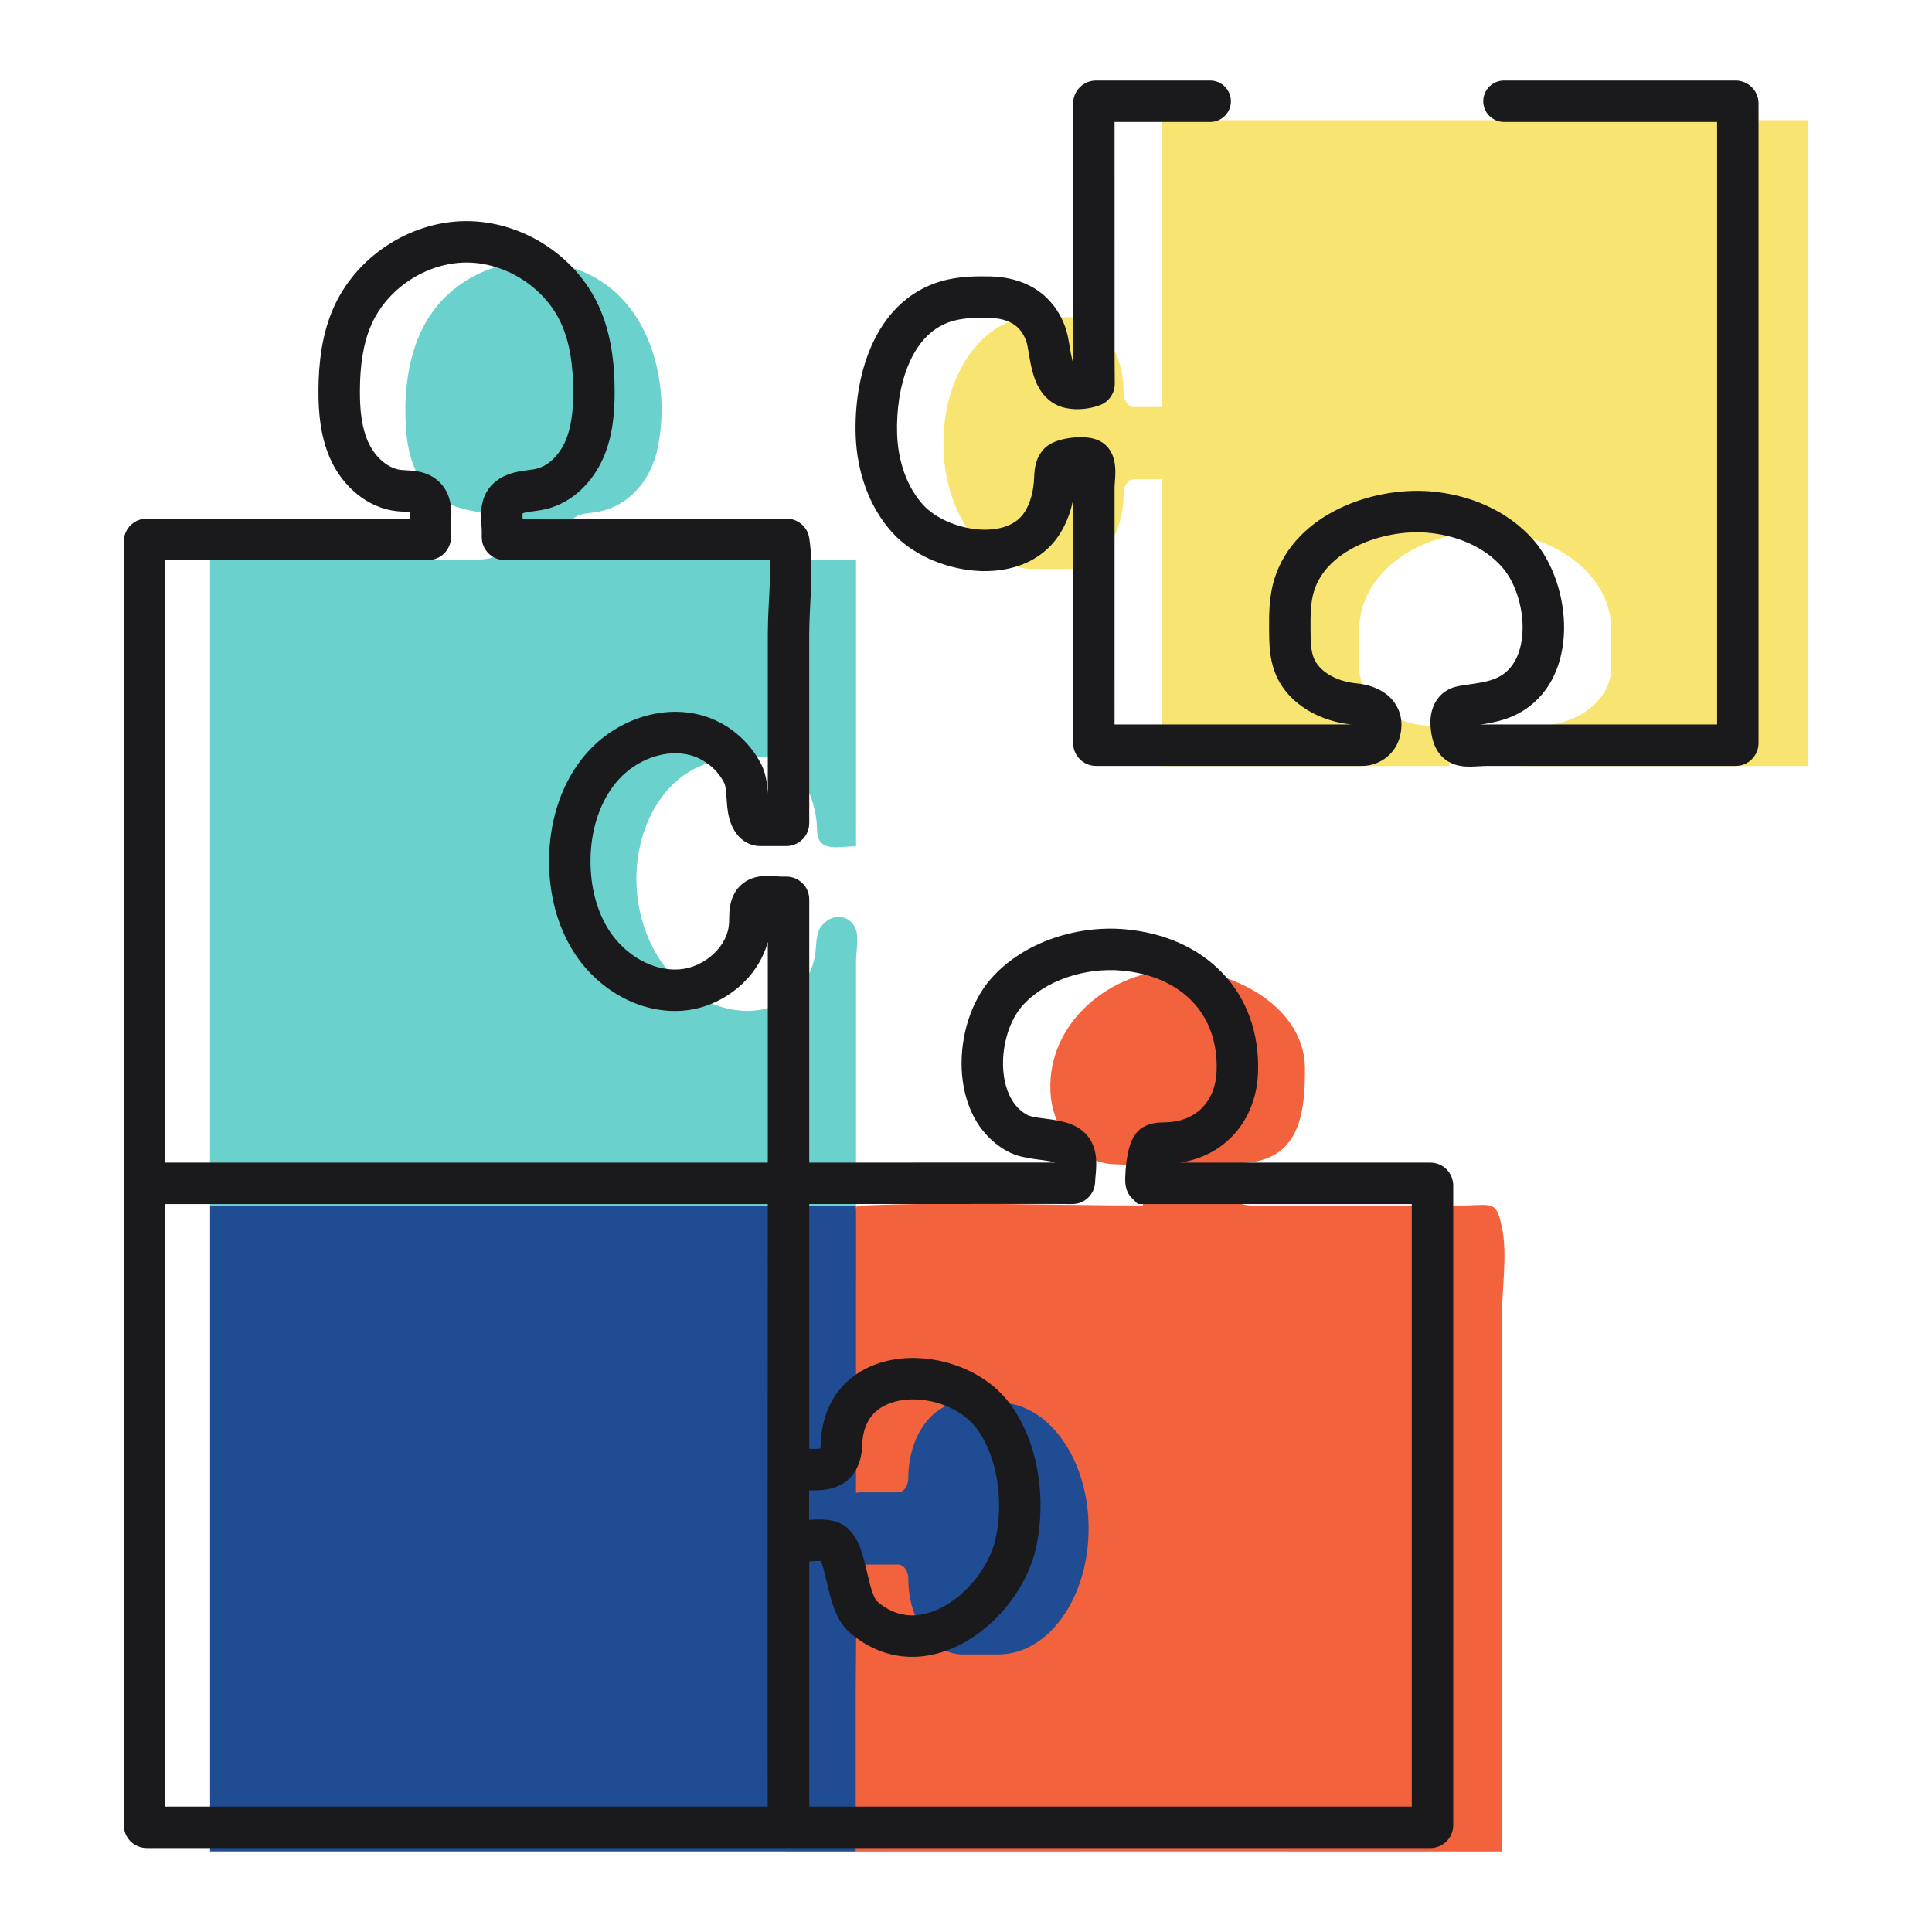 <?xml version="1.0" encoding="utf-8"?>
<!-- Generator: Adobe Illustrator 23.0.6, SVG Export Plug-In . SVG Version: 6.00 Build 0)  -->
<svg version="1.1" id="Layer_1" xmlns="http://www.w3.org/2000/svg" xmlns:xlink="http://www.w3.org/1999/xlink" x="0px" y="0px"
	 viewBox="0 0 1200 1200" enable-background="new 0 0 1200 1200" xml:space="preserve">
<g>
	<g>
		<g>
			<g>
				<g>
					<path fill="#F2623D" d="M929.222,751.354c-2.823-3.812-7.494-2.986-18.595-2.59h-22.272h-22.272h-22.272H821.54h-22.272
						c0,0-21.786,0-22.264,0c-11.048,0-39.838-14.177-15.08-24.32c5.238-2.146,11.108-1.86,16.694-2.774
						c30.058-4.917,31.909-33.98,31.909-58.058c0-2.081-0.137-4.138-0.404-6.164c-4.734-35.926-49.844-57.08-82.533-55.098
						c-41.598,2.523-79.356,36.217-74.839,79.391c2.078,19.86,17.002,39.309,36.88,41.214c4.411,0.423,8.958,0.015,13.194,1.329
						c9.798,3.044,7.056,11.827,7.056,19.575v0.613v0.613v0.613v0.613v0.613v0.613v0.613c0,0,0,0.613-0.003,0.613
						c-58.865,0-118.438-2.599-177.2,0.198c-8.813,0.716-0.979,269.499-0.979,300.708c0,0.001,0,50.151,0,50.152
						c0,16.726-0.068,33.453,0.144,50.178c116.971-0.014,233.942-0.097,350.913-0.028c0,0,50.151,0,50.151-0.002
						c0-72.946-0.001-145.891-0.002-218.837c-0.001-37.992-0.001-75.985-0.002-113.978c0-16.989,3.486-38.173,0.004-54.743
						C931.736,756.835,930.749,753.416,929.222,751.354z"/>
				</g>
			</g>
		</g>
		<path fill="#1F4C93" d="M659.728,894.056c-1.266-1.769-2.593-3.455-3.975-5.049s-2.82-3.097-4.309-4.503s-3.029-2.714-4.615-3.918
			c-1.586-1.204-3.219-2.304-4.893-3.294c-1.674-0.99-3.39-1.869-5.143-2.63s-3.543-1.407-5.365-1.928
			c-1.822-0.521-3.676-0.918-5.558-1.185c-1.882-0.267-3.791-0.404-5.723-0.404h-1.402h-1.402h-1.402h-1.402h-1.402h-1.402h-1.402
			h-1.402h-1.402h-1.402h-1.402h-1.402h-1.402h-1.402h-1.402h-1.402c-1.158,0-2.302,0.082-3.43,0.242
			c-1.128,0.16-2.239,0.398-3.331,0.71s-2.165,0.699-3.215,1.155c-1.051,0.457-2.079,0.983-3.082,1.577s-1.982,1.253-2.933,1.974
			c-0.951,0.722-1.874,1.506-2.766,2.348c-0.892,0.843-1.754,1.744-2.583,2.699c-0.829,0.955-1.624,1.965-2.383,3.026
			c-0.759,1.061-1.482,2.172-2.165,3.329s-1.328,2.362-1.931,3.609s-1.164,2.537-1.681,3.866s-0.988,2.696-1.413,4.098
			s-0.801,2.839-1.128,4.307c-0.327,1.468-0.603,2.967-0.827,4.493s-0.394,3.079-0.508,4.655s-0.173,3.175-0.173,4.794
			c0,0.308-0.011,0.612-0.033,0.912s-0.054,0.595-0.097,0.886c-0.042,0.29-0.095,0.575-0.157,0.855
			c-0.062,0.279-0.134,0.553-0.215,0.819c-0.081,0.267-0.171,0.527-0.269,0.78c-0.098,0.253-0.205,0.498-0.32,0.735
			s-0.237,0.466-0.367,0.687c-0.13,0.22-0.268,0.432-0.412,0.633c-0.144,0.202-0.296,0.394-0.453,0.576
			c-0.158,0.182-0.322,0.353-0.491,0.513c-0.17,0.16-0.345,0.309-0.526,0.447c-0.181,0.137-0.367,0.263-0.558,0.376
			c-0.191,0.113-0.387,0.213-0.586,0.3s-0.404,0.16-0.612,0.22c-0.208,0.059-0.419,0.105-0.634,0.135s-0.432,0.046-0.652,0.046
			h-1.518h-1.518h-1.518h-1.518h-1.518h-1.518h-1.518h-1.518h-1.518h-1.518h-1.518h-1.518h-1.518h-1.518h-1.518h-1.518
			c-0.078,0-0.156,0.003-0.234,0.008s-0.154,0.012-0.231,0.022c-0.076,0.01-0.152,0.021-0.228,0.035s-0.151,0.03-0.225,0.047
			c-0.075,0.018-0.149,0.037-0.223,0.058c-0.074,0.021-0.147,0.044-0.22,0.068c-0.073,0.024-0.146,0.05-0.218,0.077
			c-0.072,0.027-0.144,0.055-0.216,0.085v-22.323v-22.323v-22.323v-22.323v-22.323V793.41v-22.323v-22.323h-50.151h-50.151h-50.151
			h-50.151h-50.151h-50.151h-50.151h-50.151v50.151v50.151v50.151v50.151v50.151v50.151v50.151v50.151h50.151h50.151h50.151h50.151
			h50.151h50.151h50.151H531.7v-22.323v-22.323v-22.323v-22.323v-22.323v-22.323v-22.323v-22.323
			c0.072,0.029,0.143,0.058,0.216,0.085c0.072,0.027,0.145,0.053,0.218,0.077c0.073,0.024,0.146,0.047,0.22,0.068
			s0.148,0.041,0.223,0.059c0.075,0.018,0.15,0.034,0.225,0.047s0.151,0.026,0.228,0.035c0.076,0.01,0.153,0.017,0.231,0.022
			s0.155,0.008,0.234,0.008h1.518h1.518h1.518h1.518h1.518h1.518h1.518h1.518h1.518h1.518h1.518h1.518h1.518h1.518h1.518h1.518
			c0.22,0,0.438,0.016,0.652,0.046c0.215,0.03,0.426,0.076,0.634,0.135c0.208,0.059,0.412,0.133,0.612,0.22
			c0.2,0.087,0.396,0.187,0.586,0.3c0.191,0.113,0.377,0.238,0.558,0.376c0.181,0.137,0.356,0.286,0.526,0.447
			s0.334,0.332,0.491,0.513c0.158,0.182,0.309,0.374,0.453,0.576c0.144,0.202,0.282,0.413,0.412,0.633s0.253,0.449,0.367,0.687
			c0.115,0.237,0.221,0.483,0.32,0.735c0.098,0.253,0.188,0.513,0.269,0.78c0.081,0.267,0.152,0.54,0.215,0.819
			c0.062,0.279,0.115,0.564,0.157,0.855c0.043,0.29,0.075,0.586,0.097,0.886s0.033,0.604,0.033,0.912
			c0,1.618,0.059,3.218,0.173,4.794s0.285,3.129,0.508,4.655s0.5,3.025,0.827,4.493c0.327,1.468,0.704,2.905,1.128,4.307
			s0.896,2.77,1.413,4.098s1.078,2.618,1.681,3.866c0.603,1.247,1.248,2.451,1.931,3.609s1.406,2.269,2.165,3.329
			c0.759,1.061,1.554,2.07,2.383,3.026c0.828,0.956,1.69,1.856,2.583,2.699s1.815,1.627,2.766,2.348
			c0.951,0.722,1.929,1.381,2.933,1.974c1.003,0.593,2.032,1.12,3.082,1.577c1.051,0.457,2.123,0.843,3.215,1.155
			c1.092,0.312,2.203,0.55,3.331,0.711c1.128,0.16,2.272,0.242,3.43,0.242h1.402h1.402h1.402h1.402h1.402h1.402h1.402h1.402h1.402
			h1.402h1.402h1.402h1.402h1.402h1.402h1.402c1.932,0,3.842-0.137,5.723-0.404s3.736-0.664,5.558-1.185
			c1.822-0.521,3.612-1.166,5.365-1.927c1.753-0.762,3.469-1.641,5.143-2.63c1.674-0.99,3.307-2.09,4.893-3.294
			c1.586-1.204,3.126-2.513,4.615-3.918s2.927-2.909,4.309-4.503s2.709-3.279,3.975-5.049c1.266-1.769,2.472-3.623,3.613-5.555
			c1.141-1.932,2.216-3.941,3.222-6.022c1.006-2.081,1.942-4.233,2.804-6.45c0.862-2.217,1.649-4.498,2.357-6.838
			c0.708-2.34,1.337-4.737,1.882-7.187c0.545-2.449,1.007-4.951,1.379-7.497c0.373-2.546,0.657-5.137,0.848-7.767
			c0.191-2.63,0.289-5.298,0.289-7.998s-0.098-5.368-0.289-7.998s-0.475-5.221-0.848-7.767c-0.373-2.546-0.834-5.047-1.379-7.497
			c-0.545-2.449-1.174-4.847-1.882-7.187c-0.708-2.34-1.495-4.621-2.357-6.838c-0.862-2.217-1.798-4.369-2.804-6.45
			c-1.006-2.081-2.082-4.09-3.222-6.022C662.2,897.679,660.994,895.825,659.728,894.056z"/>
		<g>
			<g>
				<path fill="#6BD1CC" d="M412.539,493.175c-10.486,13.125-15.986,29.952-17.072,46.774c-1.865,28.887,9.906,59.3,33.462,76.125
					c17.367,12.404,42.954,17.161,61.155,3.672c9.082-6.731,15.19-17.335,16.454-28.568c0.634-5.634,0.292-11.901,3.921-16.26
					c7.67-9.21,18.614-5.658,21.248,2.738c1.689,5.384,0,14.112,0,19.741c0,20.792,0,41.584,0,62.376c0,5.601,0,89.01,0,89.01
					c-0.049,0-401.218,0-401.218,0l0-401.218c28.174,0,56.348,0,84.522,0c20.354,0,40.709,0,61.063,0c7.043,0,14.215,0.395,21.247,0
					c11.69-0.656,11.424-1.634,11.647-15.264c0.242-14.806-10.753-13.28-21.617-16.355c-11.677-3.305-20.961-8.518-27.075-19.442
					c-6.978-12.467-8.522-27.238-8.484-41.525c0.075-28.087,7.14-56.272,29.553-74.791c1.93-1.595,3.938-3.098,6.018-4.505
					c24.667-16.679,58.437-17.547,83.987-2.211c34.369,20.629,44.919,67.589,37.119,104.938
					c-4.012,19.211-16.894,35.383-36.584,39.404c-1.526,0.312-3.079,0.549-4.656,0.709c-8.581,0.87-14.084,2.633-14.073,13.032
					c0.006,5.254,0.9,10.259,0.359,15.534c6.898,1.075,14.958,0.477,22.269,0.477h22.275h22.275h22.275h22.275h22.275h22.275h22.275
					v155.9v22.271c0,0-2.204,0-2.218,0c-5.733,0-15.278,2.223-19.525-2.367c-2.399-2.593-2.418-6.508-2.557-10.038
					c-0.721-18.252-11.853-43.382-33.25-43.382h-2.805c-21.49,0-40.572,3.079-55.878,19.796
					C414.454,490.857,413.477,492.001,412.539,493.175z"/>
			</g>
		</g>
		<path fill="#F8E471" d="M900.093,470.914v-1.635v-1.635v-1.635v-1.635v-1.635v-1.635v-1.635v-1.635
			c0-0.237-0.016-0.472-0.046-0.703c-0.03-0.231-0.076-0.459-0.135-0.683c-0.059-0.224-0.133-0.444-0.22-0.659
			c-0.087-0.215-0.187-0.426-0.3-0.632c-0.113-0.206-0.238-0.406-0.376-0.601c-0.137-0.195-0.286-0.384-0.447-0.567
			c-0.16-0.183-0.332-0.359-0.513-0.529c-0.182-0.17-0.374-0.333-0.576-0.488c-0.202-0.156-0.413-0.304-0.633-0.444
			c-0.22-0.14-0.449-0.272-0.687-0.396s-0.483-0.239-0.735-0.344c-0.253-0.106-0.513-0.203-0.78-0.289
			c-0.267-0.087-0.54-0.164-0.819-0.231c-0.279-0.067-0.564-0.124-0.855-0.169c-0.29-0.046-0.586-0.081-0.886-0.104
			s-0.604-0.035-0.912-0.035c-1.618,0-3.218-0.063-4.794-0.187c-1.576-0.123-3.129-0.307-4.655-0.548
			c-1.526-0.241-3.025-0.539-4.493-0.89s-2.905-0.758-4.307-1.215c-1.402-0.457-2.77-0.965-4.098-1.522s-2.618-1.161-3.866-1.81
			c-1.247-0.649-2.452-1.344-3.609-2.08s-2.269-1.515-3.329-2.332c-1.061-0.817-2.071-1.674-3.026-2.566
			c-0.955-0.892-1.856-1.821-2.699-2.782c-0.843-0.961-1.627-1.955-2.348-2.979c-0.722-1.024-1.381-2.078-1.974-3.159
			s-1.12-2.188-1.577-3.32c-0.457-1.132-0.843-2.287-1.155-3.463c-0.312-1.176-0.55-2.373-0.711-3.588
			c-0.16-1.215-0.242-2.447-0.242-3.695v-1.51v-1.51v-1.51v-1.51v-1.51v-1.51v-1.51v-1.51v-1.51v-1.51v-1.51v-1.51v-1.51v-1.51
			v-1.51v-1.51c0-2.081,0.137-4.138,0.404-6.164c0.267-2.027,0.664-4.024,1.185-5.986c0.521-1.962,1.166-3.89,1.928-5.778
			c0.762-1.888,1.641-3.736,2.63-5.539c0.99-1.803,2.09-3.562,3.294-5.27c1.204-1.709,2.513-3.367,3.918-4.971
			s2.909-3.153,4.503-4.641c1.594-1.489,3.279-2.918,5.049-4.282c1.769-1.364,3.623-2.663,5.555-3.891
			c1.932-1.229,3.941-2.387,6.022-3.471c2.081-1.083,4.233-2.092,6.45-3.02s4.498-1.776,6.838-2.539
			c2.34-0.763,4.737-1.44,7.187-2.027c2.449-0.587,4.95-1.084,7.497-1.486c2.546-0.402,5.137-0.708,7.767-0.914
			s5.298-0.311,7.998-0.311c2.7,0,5.368,0.105,7.998,0.311c2.63,0.206,5.221,0.512,7.767,0.914c2.546,0.402,5.047,0.898,7.497,1.486
			c2.449,0.587,4.847,1.265,7.187,2.027c2.34,0.763,4.621,1.611,6.838,2.539c2.217,0.928,4.369,1.937,6.45,3.02
			c2.081,1.083,4.09,2.242,6.022,3.471c1.932,1.229,3.786,2.528,5.555,3.891c1.769,1.364,3.455,2.793,5.049,4.282
			c1.594,1.489,3.097,3.038,4.503,4.641s2.714,3.262,3.918,4.971c1.204,1.709,2.304,3.467,3.294,5.27
			c0.99,1.803,1.869,3.651,2.63,5.539s1.407,3.816,1.928,5.778c0.521,1.962,0.918,3.96,1.185,5.986
			c0.267,2.027,0.404,4.083,0.404,6.164v1.51v1.51v1.51v1.51v1.51v1.51v1.51v1.51v1.51v1.51v1.51v1.51v1.51v1.51v1.51v1.51
			c0,1.247-0.082,2.48-0.242,3.695s-0.398,2.412-0.71,3.588c-0.312,1.176-0.699,2.332-1.155,3.463
			c-0.457,1.132-0.983,2.239-1.577,3.32c-0.593,1.081-1.253,2.135-1.974,3.159s-1.506,2.018-2.348,2.979s-1.744,1.889-2.699,2.782
			c-0.955,0.892-1.965,1.749-3.026,2.566c-1.061,0.817-2.172,1.596-3.329,2.332s-2.362,1.431-3.609,2.08
			c-1.247,0.649-2.537,1.254-3.866,1.81c-1.329,0.556-2.696,1.065-4.098,1.522c-1.402,0.457-2.839,0.863-4.307,1.215
			s-2.967,0.65-4.493,0.89c-1.526,0.241-3.079,0.424-4.655,0.548c-1.576,0.123-3.175,0.187-4.794,0.187
			c-0.308,0-0.612,0.012-0.912,0.035s-0.595,0.058-0.886,0.104s-0.576,0.102-0.855,0.169c-0.279,0.067-0.553,0.144-0.819,0.231
			c-0.267,0.087-0.527,0.184-0.78,0.289c-0.253,0.106-0.498,0.221-0.735,0.344c-0.237,0.124-0.466,0.256-0.687,0.396
			s-0.432,0.288-0.633,0.444c-0.202,0.155-0.394,0.318-0.576,0.488c-0.182,0.17-0.353,0.346-0.513,0.529
			c-0.16,0.183-0.309,0.372-0.447,0.567c-0.137,0.195-0.263,0.395-0.376,0.601c-0.113,0.206-0.213,0.416-0.3,0.632
			c-0.087,0.215-0.16,0.435-0.22,0.659c-0.059,0.224-0.105,0.451-0.135,0.683c-0.03,0.231-0.046,0.466-0.046,0.703v1.635v1.635
			v1.635v1.635v1.635v1.635v1.635v1.635v0.613v0.613v0.613v0.613v0.613v0.613v0.613v0.613h22.272h22.272h22.272h22.272h22.272
			h22.271h22.272h22.272v-50.15v-50.15v-50.15v-50.15v-50.15v-50.15v-50.15v-50.15h-50.149h-50.149h-50.149h-50.149h-50.149h-50.149
			h-50.149h-50.149V96.89v22.271v22.271v22.271v22.271v22.271v22.271v22.271h-2.204h-2.204h-2.204h-2.204h-2.204h-2.204h-2.204
			h-2.204c-0.22,0-0.438-0.016-0.652-0.046c-0.214-0.03-0.425-0.076-0.633-0.135c-0.207-0.059-0.411-0.133-0.61-0.219
			c-0.199-0.087-0.394-0.187-0.584-0.299s-0.375-0.238-0.555-0.375s-0.355-0.286-0.524-0.446c-0.169-0.16-0.332-0.331-0.489-0.512
			c-0.157-0.181-0.307-0.373-0.451-0.574c-0.147-0.201-0.287-0.412-0.419-0.632c-0.132-0.22-0.256-0.448-0.373-0.685
			s-0.224-0.482-0.324-0.734c-0.099-0.252-0.19-0.512-0.271-0.779s-0.154-0.54-0.216-0.82c-0.063-0.28-0.116-0.565-0.158-0.856
			c-0.043-0.291-0.075-0.588-0.097-0.889c-0.022-0.301-0.033-0.607-0.033-0.917c0-1.616-0.058-3.214-0.172-4.789
			c-0.114-1.575-0.283-3.127-0.506-4.652c-0.222-1.525-0.498-3.024-0.823-4.492c-0.326-1.468-0.701-2.905-1.125-4.307
			c-0.423-1.402-0.894-2.77-1.41-4.099c-0.516-1.329-1.076-2.619-1.679-3.866c-0.603-1.247-1.247-2.452-1.931-3.61
			c-0.684-1.158-1.408-2.269-2.168-3.33s-1.556-2.07-2.386-3.026s-1.692-1.856-2.585-2.698c-0.893-0.842-1.816-1.626-2.767-2.347
			c-0.951-0.721-1.929-1.38-2.932-1.973c-1.003-0.593-2.031-1.119-3.081-1.575c-1.05-0.456-2.122-0.842-3.212-1.154
			c-1.091-0.312-2.201-0.55-3.327-0.709s-2.269-0.242-3.426-0.242h-2.805h-2.805h-2.805h-2.805h-2.805h-2.805h-2.805h-2.805
			c-1.933,0-3.842,0.137-5.724,0.403s-3.736,0.663-5.557,1.184c-1.822,0.52-3.611,1.164-5.363,1.925
			c-1.752,0.761-3.468,1.639-5.142,2.628s-3.306,2.088-4.892,3.291c-1.586,1.203-3.126,2.511-4.616,3.916
			c-1.489,1.405-2.928,2.908-4.312,4.502c-1.383,1.594-2.711,3.279-3.98,5.049c-1.265,1.77-2.47,3.624-3.609,5.556
			c-1.14,1.932-2.214,3.943-3.219,6.025c-1.005,2.082-1.94,4.235-2.801,6.453c-0.861,2.218-1.648,4.5-2.355,6.841
			c-0.708,2.341-1.336,4.74-1.881,7.19c-0.545,2.45-1.006,4.952-1.378,7.499c-0.373,2.547-0.657,5.138-0.848,7.767
			c-0.191,2.63-0.289,5.297-0.289,7.997s0.098,5.367,0.289,7.995c0.191,2.629,0.475,5.219,0.848,7.765
			c0.372,2.545,0.833,5.046,1.378,7.494s1.173,4.846,1.881,7.185c0.708,2.339,1.494,4.62,2.355,6.836
			c0.861,2.216,1.796,4.368,2.801,6.449s2.08,4.09,3.219,6.022s2.344,3.786,3.609,5.555c1.268,1.77,2.596,3.455,3.98,5.05
			c1.383,1.595,2.822,3.098,4.312,4.505c1.489,1.406,3.03,2.715,4.616,3.92c1.586,1.205,3.219,2.306,4.892,3.296
			s3.389,1.87,5.142,2.632c1.752,0.762,3.542,1.408,5.363,1.929c1.822,0.521,3.676,0.919,5.557,1.187s3.791,0.404,5.724,0.404h2.805
			h2.805h2.805h2.805h2.805h2.805h2.805h2.805c1.156,0,2.299-0.082,3.426-0.243s2.237-0.399,3.327-0.712
			c1.091-0.313,2.163-0.7,3.212-1.158c1.05-0.458,2.078-0.985,3.081-1.58c1.003-0.594,1.981-1.255,2.932-1.977
			c0.951-0.723,1.874-1.508,2.767-2.351s1.755-1.745,2.585-2.701s1.625-1.966,2.386-3.027s1.484-2.171,2.168-3.329
			c0.684-1.157,1.329-2.361,1.931-3.608c0.603-1.246,1.163-2.535,1.679-3.863c0.516-1.328,0.986-2.694,1.41-4.096
			c0.423-1.402,0.799-2.838,1.125-4.306c0.326-1.468,0.601-2.966,0.823-4.492c0.222-1.526,0.392-3.079,0.506-4.656
			s0.172-3.177,0.172-4.796c0-0.307,0.011-0.61,0.033-0.909c0.022-0.299,0.054-0.593,0.097-0.883s0.096-0.574,0.158-0.853
			c0.063-0.279,0.135-0.552,0.216-0.819c0.081-0.267,0.172-0.527,0.271-0.78c0.099-0.253,0.207-0.499,0.324-0.738
			c0.116-0.238,0.241-0.469,0.373-0.691c0.132-0.222,0.272-0.436,0.419-0.64c0.144-0.201,0.294-0.393,0.451-0.574
			s0.32-0.352,0.489-0.512c0.169-0.16,0.344-0.309,0.524-0.446c0.18-0.137,0.365-0.262,0.555-0.375
			c0.19-0.113,0.385-0.213,0.584-0.299c0.199-0.087,0.403-0.16,0.61-0.219c0.207-0.059,0.418-0.105,0.633-0.135
			c0.214-0.03,0.432-0.046,0.652-0.046h2.204h2.204h2.204h2.204h2.204h2.204h2.204h2.204v22.272v22.272v22.272v22.272v22.272v22.272
			v22.272v22.272h22.272h22.272h22.272h22.272h22.272h22.272h22.272h22.272v-0.613v-0.613v-0.613v-0.613v-0.613v-0.613v-0.613
			V470.914z"/>
	</g>
	<path fill="#1A1A1C" d="M901.452,730.67c-0.737-1.694-1.779-3.208-3.048-4.447c-1.293-1.278-2.796-2.284-4.559-3.028
		c-1.737-0.718-3.57-1.082-5.45-1.082H732.934c4.955-0.742,9.693-2.05,14.16-3.915c6.833-2.849,12.88-6.93,17.972-12.127
		c5.036-5.137,9-11.22,11.78-18.074c2.754-6.786,4.282-14.179,4.542-21.968c0.416-12.298-1.344-23.899-5.224-34.48
		c-3.813-10.402-9.612-19.676-17.235-27.563c-7.414-7.671-16.403-13.875-26.719-18.439c-10.106-4.468-21.313-7.28-33.308-8.354
		c-7.358-0.656-14.922-0.518-22.492,0.42c-7.645,0.946-15.157,2.686-22.327,5.171c-7.489,2.594-14.506,5.968-20.855,10.028
		c-6.796,4.346-12.791,9.458-17.813,15.189c-6.009,6.855-10.858,15.736-14.02,25.686c-3.034,9.551-4.453,19.847-4.098,29.78
		c0.385,10.747,2.866,20.917,7.168,29.404c5.02,9.908,12.618,17.72,21.975,22.594c3.162,1.647,6.838,2.824,11.562,3.704
		c2.601,0.485,5.196,0.824,7.704,1.152l2.168,0.288c2.461,0.334,4.995,0.719,6.872,1.27c0.145,0.043,0.274,0.084,0.394,0.122
		c0.003,0.025,0.003,0.05,0.003,0.075c-3.553-0.01-7.112-0.008-10.671-0.001l-141.827,0.038V558.702c0-1.93-0.385-3.81-1.087-5.451
		c-0.718-1.73-1.754-3.282-3.084-4.612c-1.305-1.304-2.824-2.328-4.595-3.075c-1.743-0.725-3.584-1.092-5.467-1.092h-3.036
		c-0.891,0-1.883-0.092-2.913-0.173l-0.961-0.074c-2.148-0.162-4.472-0.291-6.936-0.145c-3.673,0.221-6.841,1.018-9.662,2.429
		c-4.028,2.007-7.21,5.225-9.19,9.296c-0.872,1.788-1.545,3.74-2.008,5.841c-0.33,1.522-0.548,3.131-0.676,4.951
		c-0.084,1.272-0.115,2.562-0.131,3.849l-0.006,0.43c-0.008,0.788-0.017,1.573-0.047,2.328c-0.154,3.434-1.067,6.852-2.715,10.151
		c-1.654,3.317-3.975,6.387-6.897,9.126c-2.897,2.716-6.349,5.024-9.986,6.672c-3.698,1.676-7.497,2.669-11.296,2.95
		c-3.936,0.289-7.983-0.052-12.028-1.017c-3.997-0.954-7.958-2.503-11.777-4.603c-3.796-2.087-7.386-4.679-10.665-7.703
		c-3.277-3.022-6.168-6.4-8.595-10.044c-2.07-3.105-3.908-6.482-5.469-10.049c-1.522-3.475-2.807-7.192-3.819-11.048
		c-0.983-3.757-1.724-7.712-2.196-11.747c-0.461-3.965-0.668-8.035-0.615-12.105c0.05-4.226,0.388-8.44,1-12.524
		c0.626-4.173,1.542-8.25,2.726-12.116c1.207-3.947,2.707-7.729,4.461-11.243c1.788-3.58,3.866-6.936,6.176-9.972l0.802-1.025
		c0.246-0.31,0.497-0.619,0.737-0.908l1.62-1.863c2.802-3.085,6.028-5.841,9.584-8.19c3.556-2.351,7.355-4.233,11.288-5.597
		c3.947-1.369,7.944-2.182,11.88-2.416c3.975-0.242,7.855,0.123,11.523,1.074c2.173,0.563,4.335,1.394,6.43,2.475
		c2.089,1.077,4.095,2.394,5.958,3.915c1.863,1.518,3.567,3.226,5.067,5.074c1.494,1.844,2.774,3.816,3.796,5.851
		c0.374,0.747,0.682,1.909,0.913,3.468c0.268,1.799,0.402,3.87,0.548,6.064l0.053,0.848c0.204,3.001,0.455,6.2,1.12,9.422
		c0.927,4.482,2.489,8.215,4.718,11.327c0.232,0.327,0.472,0.648,0.662,0.884c0.207,0.258,0.411,0.506,0.559,0.673
		c0.218,0.253,0.436,0.494,0.735,0.807c0.21,0.216,0.419,0.427,0.634,0.633c0.249,0.235,0.503,0.464,0.76,0.682
		c0.263,0.225,0.534,0.443,0.805,0.651c0.277,0.212,0.561,0.415,0.846,0.61c0.332,0.225,0.662,0.436,1.006,0.637
		c0.26,0.154,0.528,0.302,0.927,0.511c0.36,0.186,0.721,0.355,0.969,0.462c0.358,0.158,0.723,0.304,1.142,0.457
		c0.302,0.109,0.612,0.211,1.162,0.376c0.366,0.103,0.74,0.196,1.176,0.289c0.374,0.08,0.751,0.147,1.17,0.208
		c0.439,0.061,0.863,0.105,1.137,0.122c0.436,0.034,0.874,0.05,1.313,0.05h16.221c1.883,0,3.724-0.367,5.539-1.122
		c1.698-0.718,3.218-1.742,4.522-3.046c1.33-1.33,2.366-2.881,3.025-4.475c0.76-1.778,1.145-3.658,1.145-5.588l0.006-118.068
		c0-4.506,0.204-9.303,0.402-13.4l0.246-4.87c0.165-3.242,0.332-6.507,0.464-9.781c0.237-5.967,0.296-10.84,0.19-15.344
		c-0.142-5.764-0.57-10.876-1.296-15.566c-0.265-1.774-0.858-3.46-1.662-4.842c-0.838-1.499-1.93-2.82-3.204-3.89
		c-1.271-1.078-2.707-1.919-4.271-2.497c-1.589-0.589-3.257-0.888-4.953-0.888H324.6c-0.061-1.205-0.092-2.384-0.011-3.292
		c0.374-0.144,0.807-0.278,1.31-0.405c0.816-0.208,1.791-0.391,3.14-0.591c0.757-0.11,1.514-0.211,2.271-0.311l2.215-0.302
		c1.514-0.218,3.525-0.532,5.634-1.035c4.106-0.982,8.112-2.567,11.908-4.715c3.5-1.982,6.83-4.45,9.9-7.34
		c2.872-2.708,5.506-5.777,7.824-9.112c2.243-3.224,4.193-6.69,5.793-10.307c1.472-3.33,2.729-6.894,3.726-10.584
		c0.908-3.341,1.64-6.915,2.176-10.611c0.486-3.31,0.824-6.724,1.034-10.436c0.176-3.147,0.257-6.454,0.249-10.108
		c-0.014-4.647-0.165-8.936-0.466-13.115c-0.335-4.647-0.858-9.133-1.556-13.334c-0.774-4.638-1.788-9.13-3.017-13.361
		c-1.338-4.58-2.972-9-4.869-13.148c-3.576-7.813-8.369-15.116-14.246-21.704c-5.696-6.383-12.294-11.977-19.618-16.629
		c-7.321-4.647-15.19-8.239-23.389-10.679c-8.467-2.517-17.045-3.738-25.705-3.668c-8.587,0.087-17.207,1.492-25.618,4.175
		c-8.145,2.598-15.945,6.344-23.177,11.134c-7.224,4.785-13.715,10.503-19.291,16.995c-5.757,6.703-10.414,14.091-13.841,21.954
		c-1.735,3.981-3.238,8.221-4.464,12.599c-1.134,4.046-2.07,8.34-2.782,12.753c-0.648,4.014-1.14,8.291-1.458,12.714
		c-0.288,3.985-0.441,8.071-0.469,12.491c-0.025,3.927,0.056,7.479,0.251,10.855c0.229,3.993,0.606,7.654,1.154,11.194
		c0.612,3.961,1.453,7.785,2.5,11.376c1.159,3.965,2.612,7.757,4.316,11.273c1.858,3.834,4.131,7.481,6.757,10.841
		c2.707,3.464,5.757,6.576,9.062,9.249c3.534,2.86,7.335,5.198,11.299,6.951c4.31,1.906,8.799,3.119,13.352,3.602
		c1.453,0.154,2.947,0.237,4.724,0.33c1.059,0.056,2.117,0.108,3.14,0.233c0.07,0.008,0.14,0.018,0.201,0.027
		c0.031,0.356,0.053,0.818,0.056,1.413c0.006,0.859-0.025,1.737-0.067,2.624L91.12,322.124c-1.913,0-3.777,0.377-5.536,1.12
		c-1.696,0.716-3.218,1.742-4.522,3.048c-1.293,1.293-2.313,2.799-3.087,4.612c-0.718,1.739-1.084,3.573-1.084,5.45v397.291
		c0,0.556,0.043,1.109,0.11,1.663c-0.025,0.347-0.104,0.685-0.104,1.035v397.282c0,1.95,0.388,3.841,1.156,5.623
		c0.721,1.666,1.732,3.159,3.011,4.439c1.299,1.3,2.819,2.324,4.525,3.048c1.76,0.743,3.623,1.12,5.536,1.12h397.28
		c0.216,0,0.425-0.054,0.64-0.064c0.249,0.01,0.465,0.064,0.721,0.064l130.037,0.003l268.601-0.003c1.913,0,3.777-0.377,5.623-1.158
		c1.668-0.718,3.159-1.73,4.439-3.01c1.279-1.279,2.291-2.772,3.011-4.439c0.768-1.782,1.156-3.673,1.156-5.623l0.003-146.915
		l-0.011-250.387C902.625,734.448,902.259,732.617,901.452,730.67z M476.858,815.346l-0.05,135.179
		c-0.014,47.356-0.02,93.471-0.008,127.749c0.006,17.144,0.017,31.328,0.031,41.226l0.006,2.61H102.64V747.874l374.249,0
		C476.884,762.354,476.873,786.267,476.858,815.346z M476.9,722.112H102.634V347.867l97.402,0.013l65.859-0.022
		c2.095,0,4.117-0.448,6.009-1.332c1.835-0.856,3.436-2.068,4.712-3.553c1.257-1.448,2.196-3.11,2.846-5.11
		c0.567-1.825,0.76-3.717,0.575-5.658c-0.142-1.434-0.075-3.293,0.017-5.073l0.081-1.474c0.117-2.028,0.237-4.126,0.223-6.32
		c-0.025-3.996-0.5-7.271-1.492-10.306c-1.469-4.496-4.036-8.238-7.612-11.106c-2.129-1.714-4.584-3.055-7.305-3.989
		c-1.95-0.666-4.05-1.133-6.436-1.429c-1.623-0.2-3.288-0.304-5.235-0.406c-1.036-0.054-2.073-0.102-3.073-0.207
		c-1.886-0.201-3.788-0.721-5.651-1.545c-1.891-0.837-3.749-1.989-5.522-3.423c-1.791-1.448-3.464-3.162-4.969-5.09
		c-1.506-1.925-2.807-4.014-3.872-6.212c-1.084-2.233-2.017-4.683-2.777-7.27c-0.729-2.506-1.324-5.225-1.765-8.081
		c-0.419-2.721-0.712-5.583-0.897-8.746c-0.162-2.821-0.229-5.831-0.207-9.204c0.025-3.856,0.156-7.394,0.402-10.813
		c0.265-3.666,0.665-7.182,1.196-10.456c0.559-3.467,1.285-6.802,2.156-9.916c0.908-3.242,2.008-6.354,3.274-9.254
		c2.402-5.511,5.69-10.717,9.771-15.47c4.031-4.69,8.735-8.831,13.981-12.306c5.249-3.478,10.894-6.193,16.783-8.069
		c5.964-1.904,12.037-2.9,18.051-2.958c6-0.099,12.104,0.814,18.107,2.601c5.922,1.761,11.62,4.365,16.931,7.735
		c5.313,3.376,10.092,7.423,14.207,12.035c4.162,4.666,7.545,9.806,10.045,15.271c1.377,3.014,2.576,6.261,3.562,9.644
		c0.947,3.25,1.735,6.743,2.341,10.386c0.567,3.416,0.997,7.102,1.274,10.957c0.257,3.581,0.388,7.289,0.399,11.335
		c0.008,3.141-0.059,5.95-0.21,8.585c-0.165,2.944-0.427,5.613-0.802,8.175c-0.391,2.684-0.911,5.235-1.55,7.59
		c-0.662,2.443-1.475,4.764-2.422,6.9c-0.936,2.117-2.073,4.143-3.386,6.028c-1.307,1.881-2.771,3.589-4.341,5.071
		c-1.567,1.474-3.226,2.711-4.93,3.676c-1.693,0.958-3.447,1.658-5.204,2.078c-1.089,0.26-2.346,0.454-3.31,0.592l-1.95,0.264
		c-0.874,0.117-1.749,0.233-2.637,0.363c-2.263,0.335-4.025,0.676-5.721,1.106c-2.433,0.619-4.609,1.398-6.651,2.383
		c-4.433,2.138-7.902,5.204-10.307,9.109c-1.978,3.208-3.156,6.81-3.601,11.009c-0.316,2.975-0.215,5.817-0.056,8.464l0.098,1.541
		c0.092,1.374,0.193,2.742,0.193,4.062v3.601c0,1.946,0.391,3.837,1.087,5.45c0.726,1.756,1.782,3.324,3.084,4.61
		c1.305,1.304,2.824,2.328,4.522,3.046c1.76,0.743,3.623,1.12,5.539,1.12h164.655c0.036,0.834,0.067,1.689,0.087,2.564
		c0.095,3.939,0.039,8.293-0.173,13.694c-0.128,3.169-0.29,6.338-0.453,9.483l-0.251,4.947c-0.212,4.405-0.43,9.591-0.43,14.646
		L476.9,492.91c-0.148-2.172-0.335-4.539-0.69-6.915c-0.64-4.312-1.74-7.979-3.369-11.229c-1.86-3.696-4.148-7.232-6.807-10.509
		c-2.606-3.217-5.564-6.182-8.791-8.812c-3.246-2.648-6.757-4.953-10.43-6.845c-3.791-1.955-7.752-3.475-11.771-4.515
		c-6.274-1.627-12.849-2.244-19.514-1.852c-6.291,0.376-12.609,1.652-18.78,3.792c-5.961,2.067-11.696,4.905-17.045,8.44
		c-5.344,3.529-10.204,7.689-14.458,12.37c-0.402,0.441-0.799,0.888-1.173,1.321c-0.391,0.448-0.779,0.904-1.173,1.379
		c-0.388,0.466-0.774,0.937-1.112,1.367c-0.366,0.46-0.729,0.925-1.087,1.391l-0.017,0.021c-3.291,4.323-6.232,9.063-8.743,14.091
		c-2.388,4.786-4.425,9.905-6.048,15.211c-1.55,5.077-2.751,10.404-3.564,15.829c-0.785,5.239-1.218,10.629-1.285,16.017
		c-0.064,5.164,0.198,10.345,0.788,15.408c0.612,5.233,1.575,10.38,2.866,15.298c1.349,5.152,3.081,10.15,5.137,14.845
		c2.162,4.936,4.729,9.647,7.629,13.997c3.556,5.341,7.785,10.284,12.567,14.696c4.81,4.433,10.098,8.247,15.71,11.333
		c5.838,3.211,11.961,5.595,18.204,7.085c6.631,1.582,13.333,2.137,19.906,1.651c6.827-0.506,13.565-2.247,20.026-5.177
		c6.26-2.837,11.97-6.652,16.964-11.338c5.154-4.83,9.299-10.348,12.324-16.407c1.592-3.191,2.841-6.465,3.738-9.803V722.112z
		 M502.561,925.668c0.757,0.016,1.541,0.046,2.276,0.048c3.536-0.013,8.126-0.152,12.609-1.511
		c5.724-1.733,10.213-5.032,13.347-9.817c2.961-4.532,4.514-10.134,4.752-17.125c0.296-8.666,3.003-15.447,8.048-20.154
		c5.849-5.458,13.654-7.21,19.174-7.719c8.101-0.751,16.942,0.634,24.925,3.888c8.145,3.316,14.766,8.246,19.143,14.259
		c3.131,4.299,5.793,9.27,7.919,14.774c2.07,5.36,3.615,11.193,4.589,17.331c0.947,5.985,1.341,12.151,1.168,18.326
		c-0.17,6.05-0.877,11.971-2.098,17.593c-1.673,7.696-5.439,15.682-10.894,23.096c-5.531,7.52-12.349,13.82-19.71,18.218
		c-7.377,4.407-15.081,6.605-21.995,6.481c-7.573-0.18-14.699-3.157-21.179-8.848c-0.128-0.112-1.299-1.232-2.863-5.782
		c-1.226-3.574-2.251-7.964-3.246-12.21l-0.38-1.626c-1.335-5.669-2.712-11.153-4.846-15.929
		c-3.584-8.024-8.922-12.845-15.875-14.331c-2.184-0.465-4.52-0.73-7.134-0.809c-1.846-0.055-3.824-0.017-6.24,0.116
		c-0.498,0.028-0.996,0.065-1.495,0.098L502.561,925.668z M652.312,1122.113l-149.677-0.003V969.826
		c0.944-0.067,1.897-0.134,2.844-0.186c1.668-0.092,2.955-0.117,4.039-0.088c0.109,0.003,0.215,0.007,0.321,0.011
		c1.196,2.728,2.26,7.042,3.246,11.227l0.372,1.585c1.14,4.869,2.316,9.904,3.967,14.707c2.612,7.609,5.86,12.936,10.224,16.769
		c10.989,9.65,23.975,14.919,37.557,15.239c11.933,0.313,24.258-3.217,35.805-10.115c10.28-6.141,19.702-14.808,27.246-25.065
		c7.581-10.306,12.877-21.675,15.313-32.883c1.559-7.18,2.458-14.695,2.673-22.336c0.218-7.761-0.277-15.526-1.475-23.083
		c-1.26-7.928-3.277-15.521-5.997-22.569c-2.933-7.597-6.676-14.546-11.126-20.658v-0.001c-7.201-9.887-17.66-17.822-30.244-22.945
		c-11.741-4.781-24.883-6.793-36.998-5.68c-13.648,1.258-25.537,6.284-34.375,14.532c-10.076,9.402-15.682,22.577-16.21,38.1
		c-0.059,1.68-0.246,2.729-0.388,3.313c-0.95,0.182-2.402,0.272-4.327,0.272c-0.81-0.008-1.634-0.015-2.467-0.035v-152.08
		l141.875-0.041c3.57-0.004,7.137-0.007,10.69,0.001c3.55,0.01,7.101,0.029,10.682,0.066c1.955-0.038,3.768-0.345,5.453-1.041
		c1.718-0.696,3.263-1.708,4.643-3.057c1.285-1.271,2.305-2.753,3.048-4.444c0.726-1.67,1.12-3.444,1.176-5.31
		c0.034-1.182,0.156-2.462,0.277-3.785l0.067-0.763c0.179-2.021,0.369-4.384,0.358-6.821c-0.011-3.277-0.38-6.157-1.134-8.807
		c-1.103-3.89-3.034-7.233-5.738-9.943c-3.042-3.046-6.975-5.249-12.031-6.735c-3.52-1.032-7.204-1.609-10.657-2.078l-2.296-0.304
		c-2.268-0.296-4.411-0.577-6.327-0.934c-2.749-0.513-3.933-0.992-4.391-1.229c-4.62-2.408-8.288-6.242-10.9-11.4
		c-2.629-5.185-4.151-11.647-4.405-18.686c-0.249-7.01,0.757-14.295,2.908-21.063c2.095-6.594,5.154-12.305,8.844-16.514
		c3.422-3.906,7.57-7.429,12.324-10.469c4.645-2.971,9.83-5.458,15.411-7.391c5.467-1.894,11.207-3.222,17.062-3.947
		c5.763-0.711,11.492-0.823,17.034-0.328c9.187,0.824,17.662,2.929,25.19,6.257c7.263,3.212,13.528,7.514,18.623,12.787
		c5.109,5.286,9.003,11.521,11.573,18.535c2.735,7.456,3.969,15.782,3.668,24.753c-0.159,4.754-1.059,9.179-2.67,13.155
		c-1.514,3.731-3.634,7.003-6.307,9.729c-2.67,2.724-5.866,4.874-9.5,6.391c-3.916,1.634-8.313,2.522-13.065,2.641l-2.087,0.042
		c-1.003,0.028-2.006,0.082-3,0.186c-1.402,0.145-2.69,0.377-3.941,0.71c-1.642,0.436-3.207,1.05-4.67,1.838
		c-6.165,3.326-8.182,10.108-8.847,12.337c-0.841,2.827-1.514,6.24-2.006,10.159c-0.388,3.134-0.626,6.345-0.665,9.024
		c-0.053,3.145-0.14,8.409,3.983,12.599l3.855,3.88h170.144l0.006,374.255L652.312,1122.113z M1091.177,58.78
		c-0.718-1.73-1.754-3.282-3.084-4.612c-1.324-1.324-2.872-2.359-4.439-3.008c-1.785-0.77-3.676-1.159-5.623-1.159H934.154
		c-7.109,0-12.872,5.763-12.872,12.872c0,7.109,5.763,12.872,12.872,12.872h132.363V449.99H924.656
		c-1.972,0-3.785,0.064-5.453,0.144c2.12-0.318,4.601-0.714,7.134-1.23c2.919-0.594,5.536-1.271,8.017-2.074
		c2.995-0.975,5.735-2.117,8.377-3.492c9.55-4.975,17.204-12.911,22.132-22.953c4.201-8.563,6.486-18.822,6.615-29.671
		c0.112-9.866-1.536-20.14-4.763-29.709c-3.307-9.81-8.187-18.604-14.112-25.434c-4.042-4.655-8.715-8.902-13.886-12.619
		c-4.886-3.515-10.271-6.595-16.003-9.15c-5.461-2.436-11.277-4.413-17.285-5.879c-5.816-1.418-11.83-2.359-17.875-2.8
		c-8.928-0.649-18.598-0.066-27.953,1.683c-9.849,1.839-19.188,4.874-27.758,9.018c-9.447,4.567-17.59,10.316-24.199,17.086
		c-7.492,7.668-12.855,16.482-15.945,26.212c-0.866,2.735-1.573,5.662-2.101,8.715c-0.458,2.662-0.788,5.418-1.008,8.423
		c-0.179,2.45-0.285,5.073-0.327,8.02c-0.034,2.52-0.017,5.042,0.003,7.546c0.014,1.902,0.036,3.817,0.098,5.729
		c0.075,2.302,0.204,4.351,0.397,6.263c0.24,2.398,0.575,4.592,1.028,6.731c0.539,2.517,1.215,4.823,2.067,7.045
		c1.902,4.975,4.724,9.58,8.388,13.693c3.305,3.705,7.268,6.978,11.774,9.721c4.131,2.521,8.687,4.583,13.534,6.126
		c4.475,1.425,9.115,2.384,13.802,2.856H692.279l-0.006-68.036l0.006-79.549c0-0.668,0.084-1.534,0.156-2.501l0.034-0.419
		c0.134-1.767,0.265-3.714,0.29-5.616c0.034-2.805-0.168-5.214-0.617-7.362c-0.869-4.166-2.71-7.566-5.469-10.098
		c-2.849-2.62-6.598-4.145-11.464-4.666c-3.369-0.359-6.704-0.161-8.914,0.068c-3.076,0.321-6.059,0.912-8.623,1.707
		c-4.335,1.344-7.556,3.288-9.835,5.939c-1.402,1.629-2.55,3.495-3.427,5.585c-0.648,1.557-1.145,3.257-1.472,5.048
		c-0.223,1.221-0.383,2.522-0.486,3.981c-0.053,0.784-0.089,1.568-0.123,2.342l-0.025,0.553c-0.092,1.975-0.274,3.901-0.542,5.722
		c-0.274,1.866-0.648,3.691-1.112,5.423c-0.466,1.746-1.034,3.423-1.684,4.986c-0.662,1.582-1.425,3.082-2.265,4.458
		c-2.578,4.207-6.257,7.194-11.243,9.129c-5,1.941-11.146,2.679-17.777,2.148c-6.623-0.535-13.411-2.298-19.626-5.095
		c-6.011-2.707-11.048-6.176-14.57-10.035c-2.506-2.743-4.782-5.842-6.76-9.207c-1.933-3.288-3.609-6.874-4.981-10.658
		c-1.344-3.71-2.411-7.65-3.173-11.706c-0.746-3.989-1.201-8.108-1.352-12.242c-0.274-7.497,0.19-15.303,1.338-22.57
		c1.268-8.002,3.324-15.308,6.109-21.714c2.941-6.768,6.651-12.397,11.017-16.731c4.656-4.617,9.95-7.731,16.185-9.516
		c1.545-0.443,3.212-0.811,4.961-1.099c1.673-0.277,3.439-0.483,5.391-0.63c1.768-0.133,3.668-0.214,5.796-0.244
		c2.059-0.031,4.115-0.01,6.159,0.031c3.196,0.064,6.123,0.436,8.701,1.106c2.391,0.623,4.528,1.515,6.355,2.658
		c1.796,1.12,3.307,2.475,4.62,4.138c1.439,1.82,2.643,4.042,3.581,6.599c0.531,1.45,1.084,4.726,1.38,6.486l0.184,1.092
		c0.531,3.169,1.134,6.761,2.034,10.323c1.38,5.443,3.229,9.796,5.657,13.309c3.768,5.454,9.039,9.018,15.257,10.31
		c1.805,0.372,3.679,0.603,5.556,0.686c1.765,0.084,3.584,0.036,5.414-0.138c1.729-0.165,3.472-0.444,5.179-0.83
		c1.676-0.378,3.338-0.865,4.975-1.455c1.436-0.524,2.771-1.271,3.888-2.159c1.179-0.923,2.198-2.02,3.031-3.26
		c0.818-1.212,1.436-2.531,1.768-3.679c0.439-1.384,0.659-2.828,0.659-4.437c-0.039-3.461-0.067-6.94-0.087-10.428
		c-0.02-3.5-0.031-7.01-0.039-10.513l-0.008-141.478h59.381c7.109,0,12.872-5.763,12.872-12.872s-5.763-12.872-12.872-12.872
		h-70.896c-1.947,0-3.838,0.39-5.536,1.122c-1.698,0.718-3.218,1.742-4.522,3.046c-1.282,1.282-2.296,2.775-3.087,4.612
		c-0.718,1.739-1.084,3.573-1.084,5.451l0.008,153.043c0.006,2.763,0.014,5.522,0.028,8.277c-0.187-0.578-0.383-1.254-0.584-2.046
		c-0.642-2.539-1.131-5.453-1.603-8.27l-0.187-1.126c-0.659-3.883-1.349-7.65-2.592-11.044c-1.88-5.13-4.419-9.742-7.553-13.708
		c-3.134-3.968-6.897-7.337-11.176-10.01c-4.045-2.529-8.595-4.461-13.52-5.742c-4.528-1.177-9.464-1.827-14.674-1.93
		c-2.338-0.046-4.685-0.064-7.034-0.034c-2.665,0.039-5.073,0.142-7.363,0.314c-2.721,0.205-5.224,0.5-7.645,0.899
		c-2.718,0.447-5.36,1.036-7.858,1.75c-10.366,2.969-19.528,8.349-27.23,15.991c-6.696,6.64-12.246,14.964-16.498,24.742
		c-3.651,8.401-6.319,17.803-7.925,27.952c-1.427,9.011-1.978,18.276-1.64,27.537c0.198,5.405,0.796,10.801,1.777,16.045
		c1.02,5.426,2.455,10.72,4.274,15.732c1.908,5.264,4.257,10.288,6.989,14.935c2.888,4.909,6.232,9.458,9.942,13.52
		c5.869,6.428,13.824,12.011,23.012,16.15c8.872,3.995,18.598,6.511,28.126,7.281c10.475,0.845,20.556-0.471,29.157-3.806
		c10.151-3.94,18.408-10.746,23.886-19.685c1.531-2.5,2.9-5.187,4.067-7.988c1.095-2.622,2.036-5.4,2.802-8.256
		c0.377-1.415,0.715-2.862,1.014-4.331l-0.006,31.751l0.006,119.327c0,1.946,0.391,3.838,1.087,5.451
		c0.718,1.73,1.754,3.282,3.084,4.612c1.305,1.305,2.824,2.328,4.508,3.041c1.765,0.747,3.634,1.127,5.553,1.127h165.113
		c2.562,0,5.098-0.397,7.525-1.175c2.413-0.772,4.676-1.902,6.718-3.353c2.117-1.5,3.958-3.31,5.458-5.358
		c1.556-2.116,2.74-4.458,3.52-6.965l0.257-0.88c1.377-4.927,1.486-9.655,0.324-14.077c-1.182-4.469-3.693-8.497-7.263-11.647
		c-2.771-2.447-6.171-4.38-10.098-5.743c-3.092-1.077-6.489-1.793-10.098-2.131c-3.011-0.282-5.992-0.888-8.861-1.802
		c-2.891-0.919-5.559-2.12-7.944-3.576c-2.344-1.427-4.349-3.069-5.961-4.874c-1.575-1.768-2.771-3.704-3.556-5.756
		c-0.374-0.974-0.682-2.034-0.936-3.222c-0.251-1.184-0.444-2.465-0.589-3.915c-0.151-1.504-0.232-3.021-0.279-4.539
		c-0.056-1.7-0.073-3.402-0.087-5.099c-0.02-2.321-0.036-4.654-0.003-6.986c0.034-2.434,0.117-4.562,0.26-6.5
		c0.156-2.162,0.388-4.101,0.698-5.916c0.335-1.929,0.751-3.671,1.274-5.316c1.858-5.852,5.162-11.236,9.821-16.005
		c4.52-4.63,10.235-8.633,16.986-11.896c6.517-3.151,13.676-5.469,21.283-6.891c7.218-1.351,14.612-1.802,21.355-1.311
		c4.623,0.337,9.215,1.055,13.648,2.136c4.506,1.098,8.844,2.571,12.897,4.38c4.134,1.842,7.986,4.041,11.456,6.536
		c3.553,2.555,6.743,5.447,9.475,8.594c3.746,4.319,6.914,10.12,9.159,16.784c2.313,6.859,3.495,14.188,3.414,21.186
		c-0.081,7.042-1.461,13.486-3.983,18.632c-2.525,5.147-6.196,9.002-10.911,11.456c-1.366,0.711-2.821,1.314-4.441,1.842
		c-1.534,0.497-3.232,0.933-5.198,1.332c-2.006,0.409-4.036,0.73-6.09,1.038l-2.307,0.339c-1.561,0.229-3.134,0.458-4.824,0.726
		c-0.5,0.08-1.006,0.162-1.548,0.263c-0.732,0.138-1.458,0.296-2.17,0.485c-0.939,0.247-1.863,0.548-2.793,0.922
		c-1.128,0.457-2.196,1.001-3.115,1.581c-2.38,1.479-4.388,3.43-5.969,5.786c-1.265,1.886-2.243,4.02-2.902,6.341
		c-0.514,1.81-0.841,3.751-0.964,5.77c-0.103,1.669-0.075,3.383,0.087,5.077c0.553,5.957,1.849,10.44,4.073,14.108
		c2.796,4.609,7.056,7.778,12.316,9.164c2.617,0.689,5.249,0.883,7.799,0.883c1.02,0,2.025-0.031,3.011-0.074l2.536-0.129
		c1.913-0.103,4.017-0.223,6.316-0.223h153.375c1.947,0,3.838-0.39,5.464-1.092c1.726-0.716,3.274-1.751,4.598-3.075
		c1.33-1.33,2.366-2.881,3.011-4.439c0.768-1.782,1.156-3.675,1.156-5.624V64.231C1092.261,62.296,1091.875,60.416,1091.177,58.78z"
		/>
</g>
</svg>

